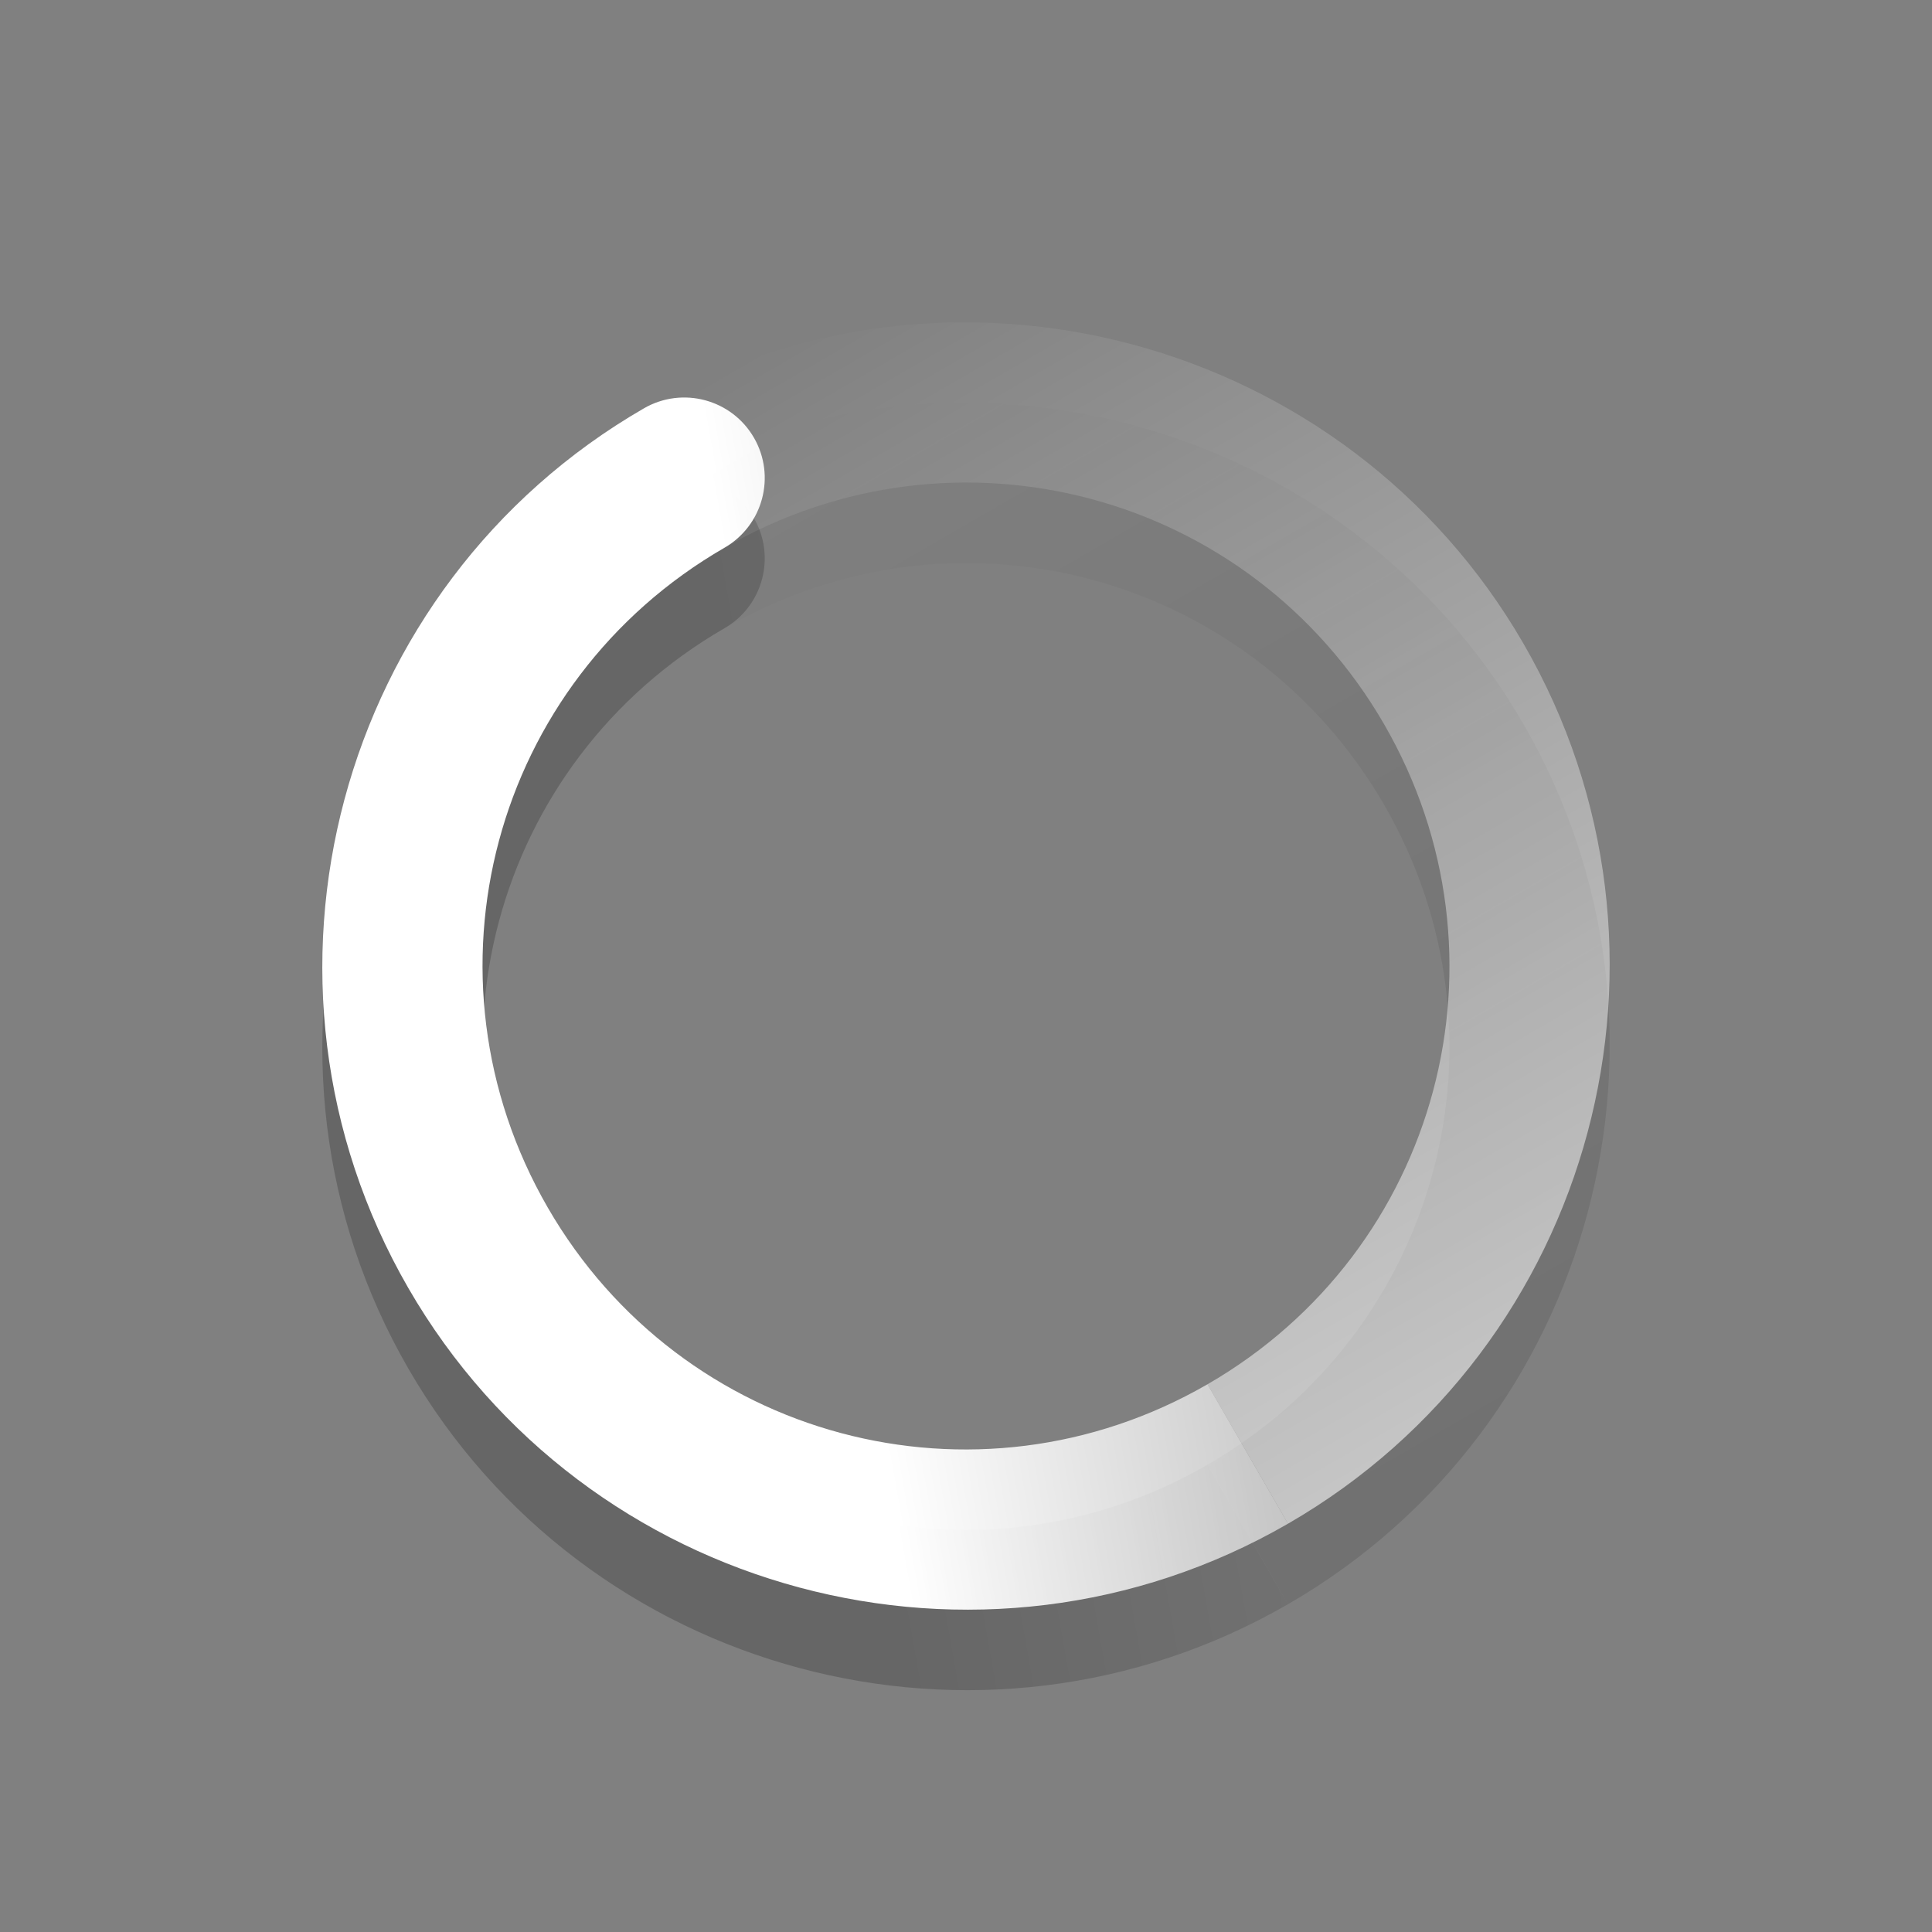 <?xml version="1.0" encoding="UTF-8" standalone="no"?>
<svg xmlns="http://www.w3.org/2000/svg" xmlns:xlink="http://www.w3.org/1999/xlink" xmlns:sodipodi="http://sodipodi.sourceforge.net/DTD/sodipodi-0.dtd" xmlns:inkscape="http://www.inkscape.org/namespaces/inkscape" version="1.0" width="24" height="24">
 <rect width="100%" height="100%" fill="#808080" stroke="none"/>
 <defs id="defs11">
  <linearGradient id="linearGradient3852">
   <stop id="stop3854"/>
   <stop id="stop3856" offset="1" stop-opacity="0"/>
  </linearGradient>
  <linearGradient id="linearGradient3768">
   <stop id="stop3770" stop-color="#ffffff"/>
   <stop offset="1" id="stop3772" stop-color="#ffffff" stop-opacity="0"/>
  </linearGradient>
  <linearGradient inkscape:collect="always" xlink:href="#linearGradient3852" id="linearGradient3918" gradientUnits="userSpaceOnUse" x1="12" y1="6" x2="23" y2="10"/>
  <linearGradient inkscape:collect="always" xlink:href="#linearGradient3852" id="linearGradient3920" gradientUnits="userSpaceOnUse" gradientTransform="matrix(-1,0,0,1,23.875,-0.125)" y1="31.13" x2="0" y2="4.125"/>
  <linearGradient inkscape:collect="always" xlink:href="#linearGradient3768" id="linearGradient3922" gradientUnits="userSpaceOnUse" x1="12" y1="6" x2="23" y2="10"/>
  <linearGradient inkscape:collect="always" xlink:href="#linearGradient3768" id="linearGradient3924" gradientUnits="userSpaceOnUse" gradientTransform="matrix(-1,0,0,1,23.875,-0.125)" y1="31.13" x2="0" y2="4.125"/>
 </defs>
 <g id="g3836" transform="matrix(0.866,-0.5,0.5,0.866,-4.392,8.608)" opacity="0.2">
  <path d="m 12,4 c -4.406,0 -8,3.594 -8,8 0,4.406 3.594,8 8,8 l 0,-2 C 8.674,18 6,15.326 6,12 6,8.674 8.674,6 12,6 12.552,6 13,5.552 13,5 13,4.448 12.552,4 12,4 z" id="path3838" inkscape:connector-curvature="0" color="#000000" stroke-width="2" fill="url(#linearGradient3918)"/>
  <path id="path3840" d="m 12,4 c 4.406,0 8,3.594 8,8 0,4.406 -3.594,8 -8,8 l 0,-2 c 3.326,0 6,-2.674 6,-6 0,-3.326 -2.674,-6 -6,-6 z" inkscape:connector-curvature="0" sodipodi:nodetypes="csccscc" color="#000000" stroke-width="2" fill="url(#linearGradient3920)"/>
 </g>
 <g id="g3792" transform="matrix(0.866,-0.5,0.5,0.866,-4.392,7.608)">
  <path id="path2990" d="m 12,4 c -4.406,0 -8,3.594 -8,8 0,4.406 3.594,8 8,8 l 0,-2 C 8.674,18 6,15.326 6,12 6,8.674 8.674,6 12,6 12.552,6 13,5.552 13,5 13,4.448 12.552,4 12,4 z" inkscape:connector-curvature="0" color="#000000" stroke-width="2" fill="url(#linearGradient3922)"/>
  <path sodipodi:nodetypes="csccscc" inkscape:connector-curvature="0" d="m 12,4 c 4.406,0 8,3.594 8,8 0,4.406 -3.594,8 -8,8 l 0,-2 c 3.326,0 6,-2.674 6,-6 0,-3.326 -2.674,-6 -6,-6 z" id="path3785" color="#000000" stroke-width="2" fill="url(#linearGradient3924)"/>
 </g>
</svg>
